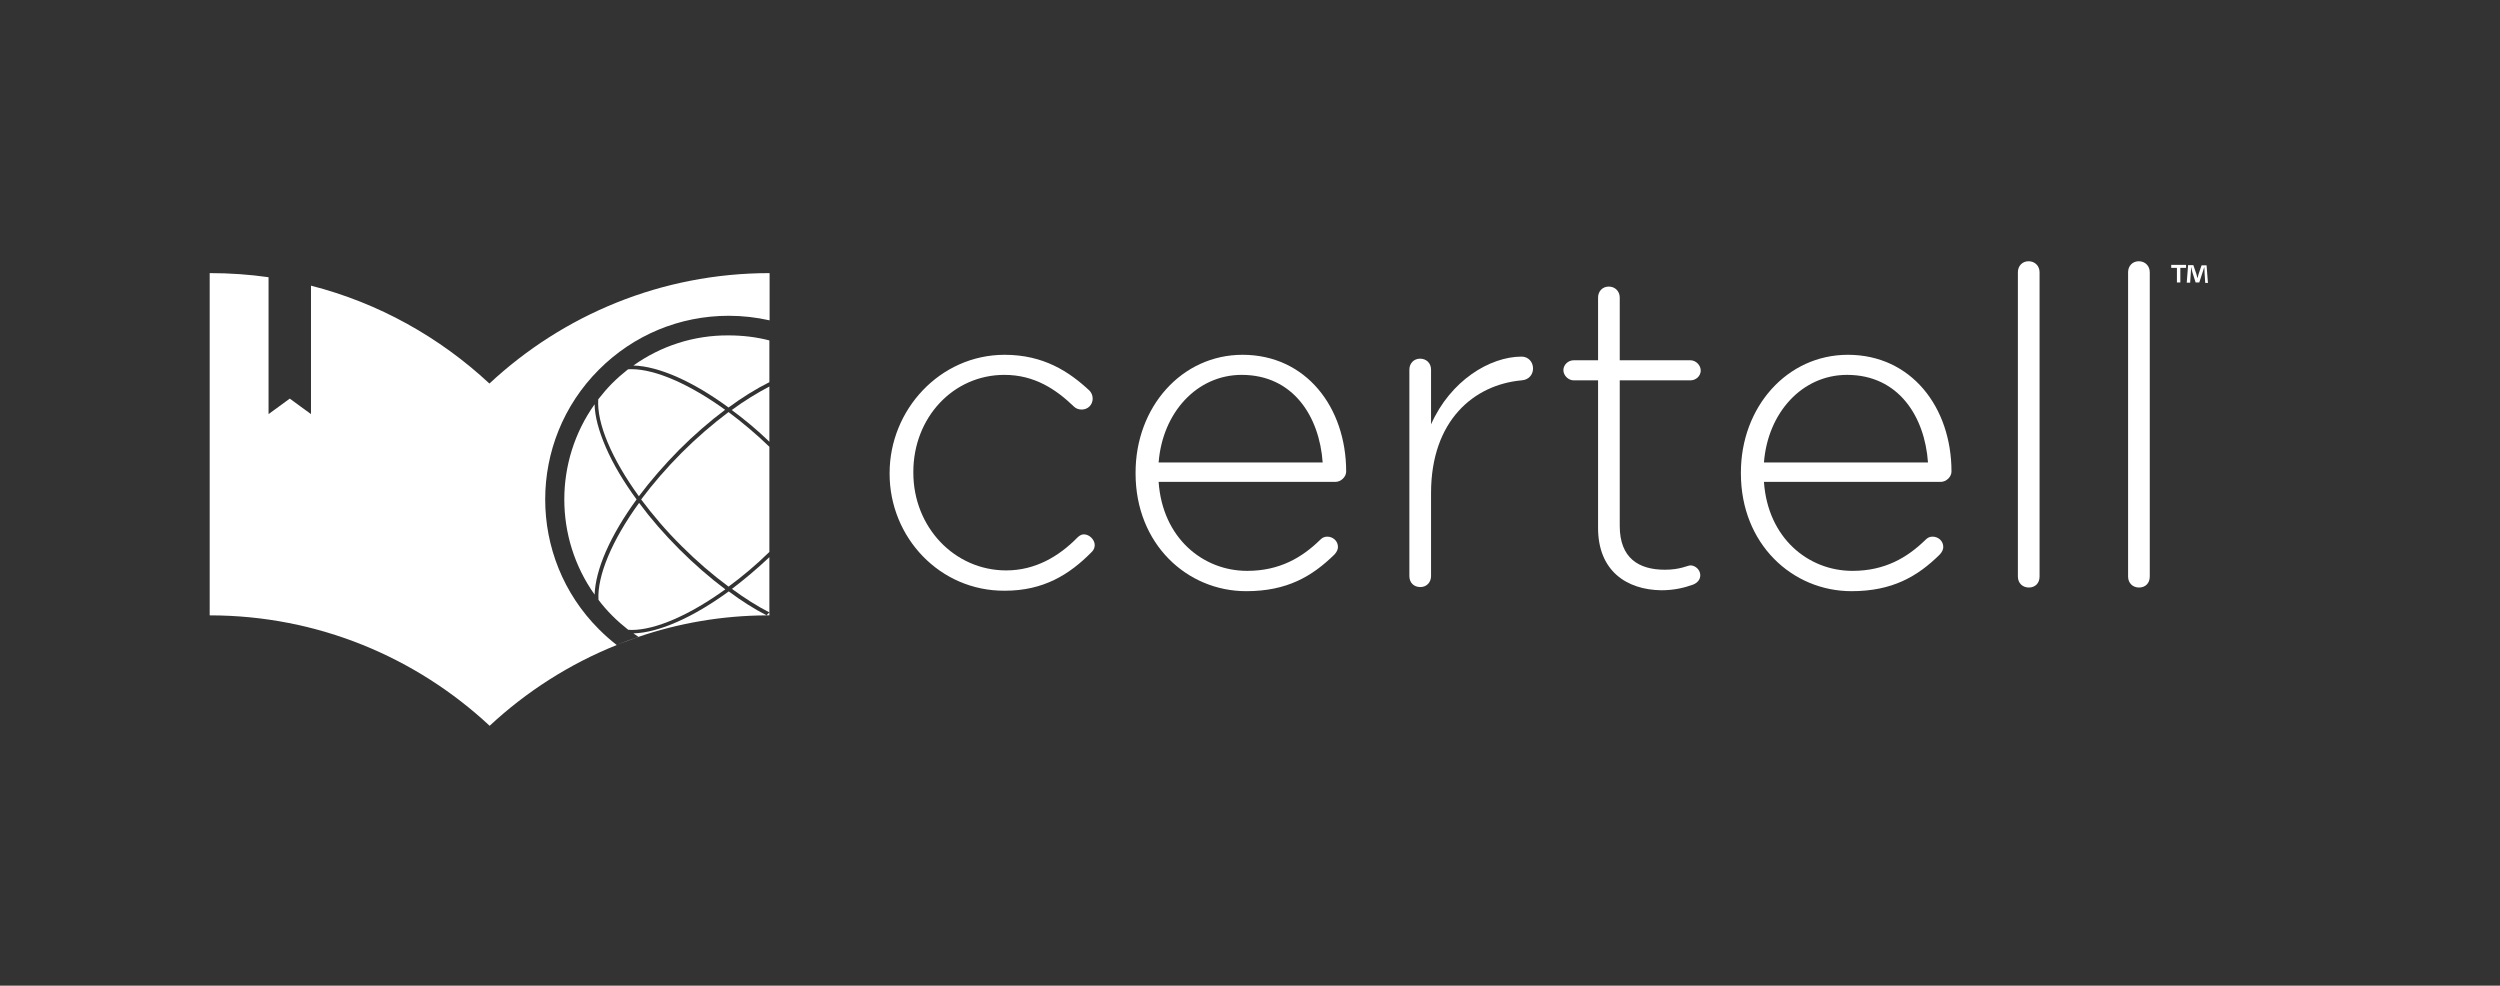 <?xml version="1.0" encoding="utf-8"?>
<!-- Generator: Adobe Illustrator 19.0.0, SVG Export Plug-In . SVG Version: 6.00 Build 0)  -->
<svg version="1.1" id="Layer_1" xmlns="http://www.w3.org/2000/svg" xmlns:xlink="http://www.w3.org/1999/xlink" x="0px" y="0px"
	 width="1095.7px" height="432px" viewBox="0 0 1095.7 432" style="enable-background:new 0 0 1095.7 432;" xml:space="preserve">
<rect x="0" y="0" width="1095.7" height="432" fill="#333333" stroke="none"/>
<style type="text/css">
	.st0{display:none;fill:#329EC4;}
	.st1{fill:#FFFFFF;}
</style>
<rect id="XMLID_1631_" y="0" class="st0" width="1095.7" height="432"/>
<g id="XMLID_1690_">
	<path id="XMLID_1691_" class="st1" d="M958.1,116.1v1.3h-2.5v6.4h-1.5v-6.4h-2.5v-1.3H958.1z M966.5,123.9l-0.3-4.5
		c0-0.6,0-1.3-0.1-2.2H966c-0.2,0.7-0.4,1.6-0.7,2.3l-1.4,4.3h-1.6l-1.4-4.4c-0.1-0.6-0.4-1.5-0.5-2.2h-0.1c0,0.7,0,1.4-0.1,2.2
		l-0.3,4.5h-1.5l0.6-7.7h2.3l1.3,3.8c0.2,0.6,0.3,1.2,0.5,2h0c0.2-0.7,0.4-1.4,0.5-1.9l1.3-3.8h2.2l0.6,7.7H966.5z"/>
</g>
<g id="XMLID_210_">
	<path id="XMLID_223_" class="st1" d="M297.6,197.2c6.6-6.6,13.4-12.5,20.2-17.6c-15.4-11.1-30.4-17.8-41.1-17.8c-0.5,0-1,0-1.5,0.1
		c-2.4,1.9-4.7,3.9-6.9,6.1c-2.2,2.2-4.2,4.6-6.1,7c-0.7,10.5,5.9,26.1,17.8,42.5C285.1,210.7,291.1,203.8,297.6,197.2z"/>
	<path id="XMLID_222_" class="st1" d="M298.8,198.4c-6.7,6.7-12.7,13.7-17.8,20.5c5.1,6.8,11,13.8,17.8,20.5
		c6.6,6.6,13.6,12.6,20.5,17.7c6-4.4,12.1-9.5,17.9-15.2v-46.1c-5.8-5.6-11.9-10.7-17.9-15.2C312.4,185.8,305.4,191.8,298.8,198.4z"
		/>
	<path id="XMLID_221_" class="st1" d="M268.4,269.9c2.2,2.2,4.5,4.2,6.9,6.1c0.5,0,1,0.1,1.5,0.1c10.7,0,25.7-6.7,41.1-17.8
		c-6.8-5.1-13.6-11-20.2-17.6c-6.6-6.6-12.5-13.4-17.6-20.3c-11.9,16.4-18.4,32-17.8,42.5C264.1,265.3,266.1,267.6,268.4,269.9z"/>
	<path id="XMLID_220_" class="st1" d="M260.6,260.6c0.2-5.3,1.8-11.7,4.9-18.8c3.2-7.3,7.8-15.1,13.5-22.9
		c-5.7-7.8-10.3-15.5-13.5-22.9c-3.1-7.2-4.8-13.5-4.9-18.8C242.9,202.1,242.9,235.7,260.6,260.6z"/>
	<path id="XMLID_219_" class="st1" d="M277.6,277.6c0.7,0.5,1.5,1,2.2,1.5c0,0,0,0,0,0c-3.2,1.1-6.4,2.3-9.5,3.5l9.6-3.5
		c17.6-6,36.5-9.3,56.1-9.4c-5.4-2.8-11-6.3-16.6-10.5C303.9,270.5,288.8,277.3,277.6,277.6z"/>
	<path id="XMLID_218_" class="st1" d="M337.2,268.4L337.2,268.4l0-24.2c-5.4,5.1-11,9.8-16.4,13.9
		C326.4,262.2,331.9,265.7,337.2,268.4z"/>
	<path id="XMLID_217_" class="st1" d="M337.2,269.7v-1.3c0,0,0,0,0,0l-1.3,1.3C336.3,269.7,336.8,269.7,337.2,269.7z"/>
	<path id="XMLID_216_" class="st1" d="M337.2,193.6v-24.2v0c-5.3,2.8-10.9,6.2-16.5,10.3C326.3,183.8,331.8,188.4,337.2,193.6z"/>
	<path id="XMLID_212_" class="st1" d="M277.6,160.2c11.2,0.3,26.3,7.1,41.7,18.4c6.1-4.5,12.1-8.2,17.9-11.1v-18.3v0
		c-5.8-1.5-11.8-2.2-17.9-2.2C304.1,146.9,289.7,151.6,277.6,160.2z"/>
	<path id="XMLID_211_" class="st1" d="M214.5,168.1c-21.8-20.3-48.5-35.3-78.2-42.9v23.6v32.7l-9.3-6.8l-9.3,6.8v-32.7v-27.3
		c-8.4-1.2-17-1.8-25.8-1.8v150c47.4,0,90.5,18.4,122.7,48.4c16.1-15,35-27.1,55.7-35.4c-2.7-2.1-5.3-4.4-7.8-6.9
		c-31.4-31.4-31.4-82.4,0-113.8c15.2-15.2,35.4-23.6,56.9-23.6c6.1,0,12.1,0.7,17.9,2v-20.7C289.8,119.7,246.7,138.1,214.5,168.1z"
		/>
</g>
<g id="XMLID_1467_">
	<g id="XMLID_1402_">
		<path id="XMLID_1403_" class="st1" d="M389.9,207.7v-0.4c0-27.7,22.1-51.8,50.4-51.8c17.1,0,28.3,7.4,37.2,15.7
			c0.8,0.8,1.4,2.1,1.4,3.5c0,2.7-2.1,4.8-4.8,4.8c-1.2,0-2.5-0.4-3.3-1.2c-7.9-7.6-17.3-14-30.6-14c-22.5,0-39.9,18.8-39.9,42.5
			v0.4c0,23.8,18,42.8,40.7,42.8c12.8,0,23.1-6.2,31-14.2c0.8-0.8,1.7-1.6,3.1-1.6c2.3,0,4.7,2.3,4.7,4.7c0,1-0.4,2.1-1.2,2.9
			c-9.9,10.1-21.3,17.1-38.2,17.1C411.8,259.1,389.9,235.4,389.9,207.7z"/>
		<path id="XMLID_1405_" class="st1" d="M546.2,259.1c-26,0-48.5-20.7-48.5-51.6v-0.4c0-28.7,20.2-51.6,46.9-51.6
			c27.7,0,45.4,22.9,45.4,51.2c0,2.3-2.3,4.5-4.7,4.5h-77.5c1.7,24.6,19.4,39,38.8,39c14.2,0,24-5.8,32-13.6
			c0.8-0.8,1.7-1.4,3.1-1.4c2.5,0,4.7,1.9,4.7,4.5c0,1-0.4,2.1-1.5,3.3C575,252.7,564,259.1,546.2,259.1z M579.7,202.7
			c-1.4-20-12.8-38.4-35.5-38.4c-19.6,0-34.7,16.5-36.4,38.4H579.7z"/>
		<path id="XMLID_1408_" class="st1" d="M617.7,162c0-2.7,1.9-4.8,4.7-4.8c2.7,0,4.8,1.9,4.8,4.8v24c8.5-19.2,25.8-29.7,39.7-29.7
			c2.9,0,5,2.3,5,5.2c0,2.7-1.9,5-5,5.2c-20.9,1.9-39.7,17.6-39.7,49.4v36.4c0,2.7-1.9,4.8-4.7,4.8s-4.8-1.9-4.8-4.8V162z"/>
		<path id="XMLID_1413_" class="st1" d="M700.4,231.4v-64.7h-10.7c-2.3,0-4.5-2.1-4.5-4.5c0-2.3,2.1-4.3,4.5-4.3h10.7v-27.5
			c0-2.7,1.9-4.8,4.7-4.8s4.8,2.1,4.8,4.8v27.5h31c2.3,0,4.5,2.1,4.5,4.5s-2.1,4.3-4.5,4.3h-31v63.8c0,14.1,8.3,19.2,19.8,19.2
			c6.8,0,9.9-1.9,11.2-1.9c2.1,0,4.3,1.9,4.3,4.3c0,1.9-1.2,3.3-3.1,4.1c-3.9,1.4-8.3,2.5-14,2.5
			C712.9,258.5,700.4,250.2,700.4,231.4z"/>
		<path id="XMLID_1415_" class="st1" d="M811.5,259.1c-26,0-48.5-20.7-48.5-51.6v-0.4c0-28.7,20.2-51.6,46.9-51.6
			c27.7,0,45.4,22.9,45.4,51.2c0,2.3-2.3,4.5-4.7,4.5h-77.5c1.7,24.6,19.4,39,38.8,39c14.2,0,24-5.8,32-13.6
			c0.8-0.8,1.7-1.4,3.1-1.4c2.5,0,4.7,1.9,4.7,4.5c0,1-0.4,2.1-1.5,3.3C840.4,252.7,829.3,259.1,811.5,259.1z M845,202.7
			c-1.4-20-12.8-38.4-35.5-38.4c-19.6,0-34.7,16.5-36.4,38.4H845z"/>
		<path id="XMLID_1418_" class="st1" d="M884.4,119.3c0-2.7,1.9-4.8,4.7-4.8s4.8,2.1,4.8,4.8v133.4c0,2.9-1.9,4.8-4.7,4.8
			c-2.7,0-4.8-1.9-4.8-4.8V119.3z"/>
		<path id="XMLID_1420_" class="st1" d="M932.7,119.3c0-2.7,1.9-4.8,4.7-4.8s4.8,2.1,4.8,4.8v133.4c0,2.9-1.9,4.8-4.7,4.8
			c-2.7,0-4.8-1.9-4.8-4.8V119.3z"/>
	</g>
</g>
</svg>
